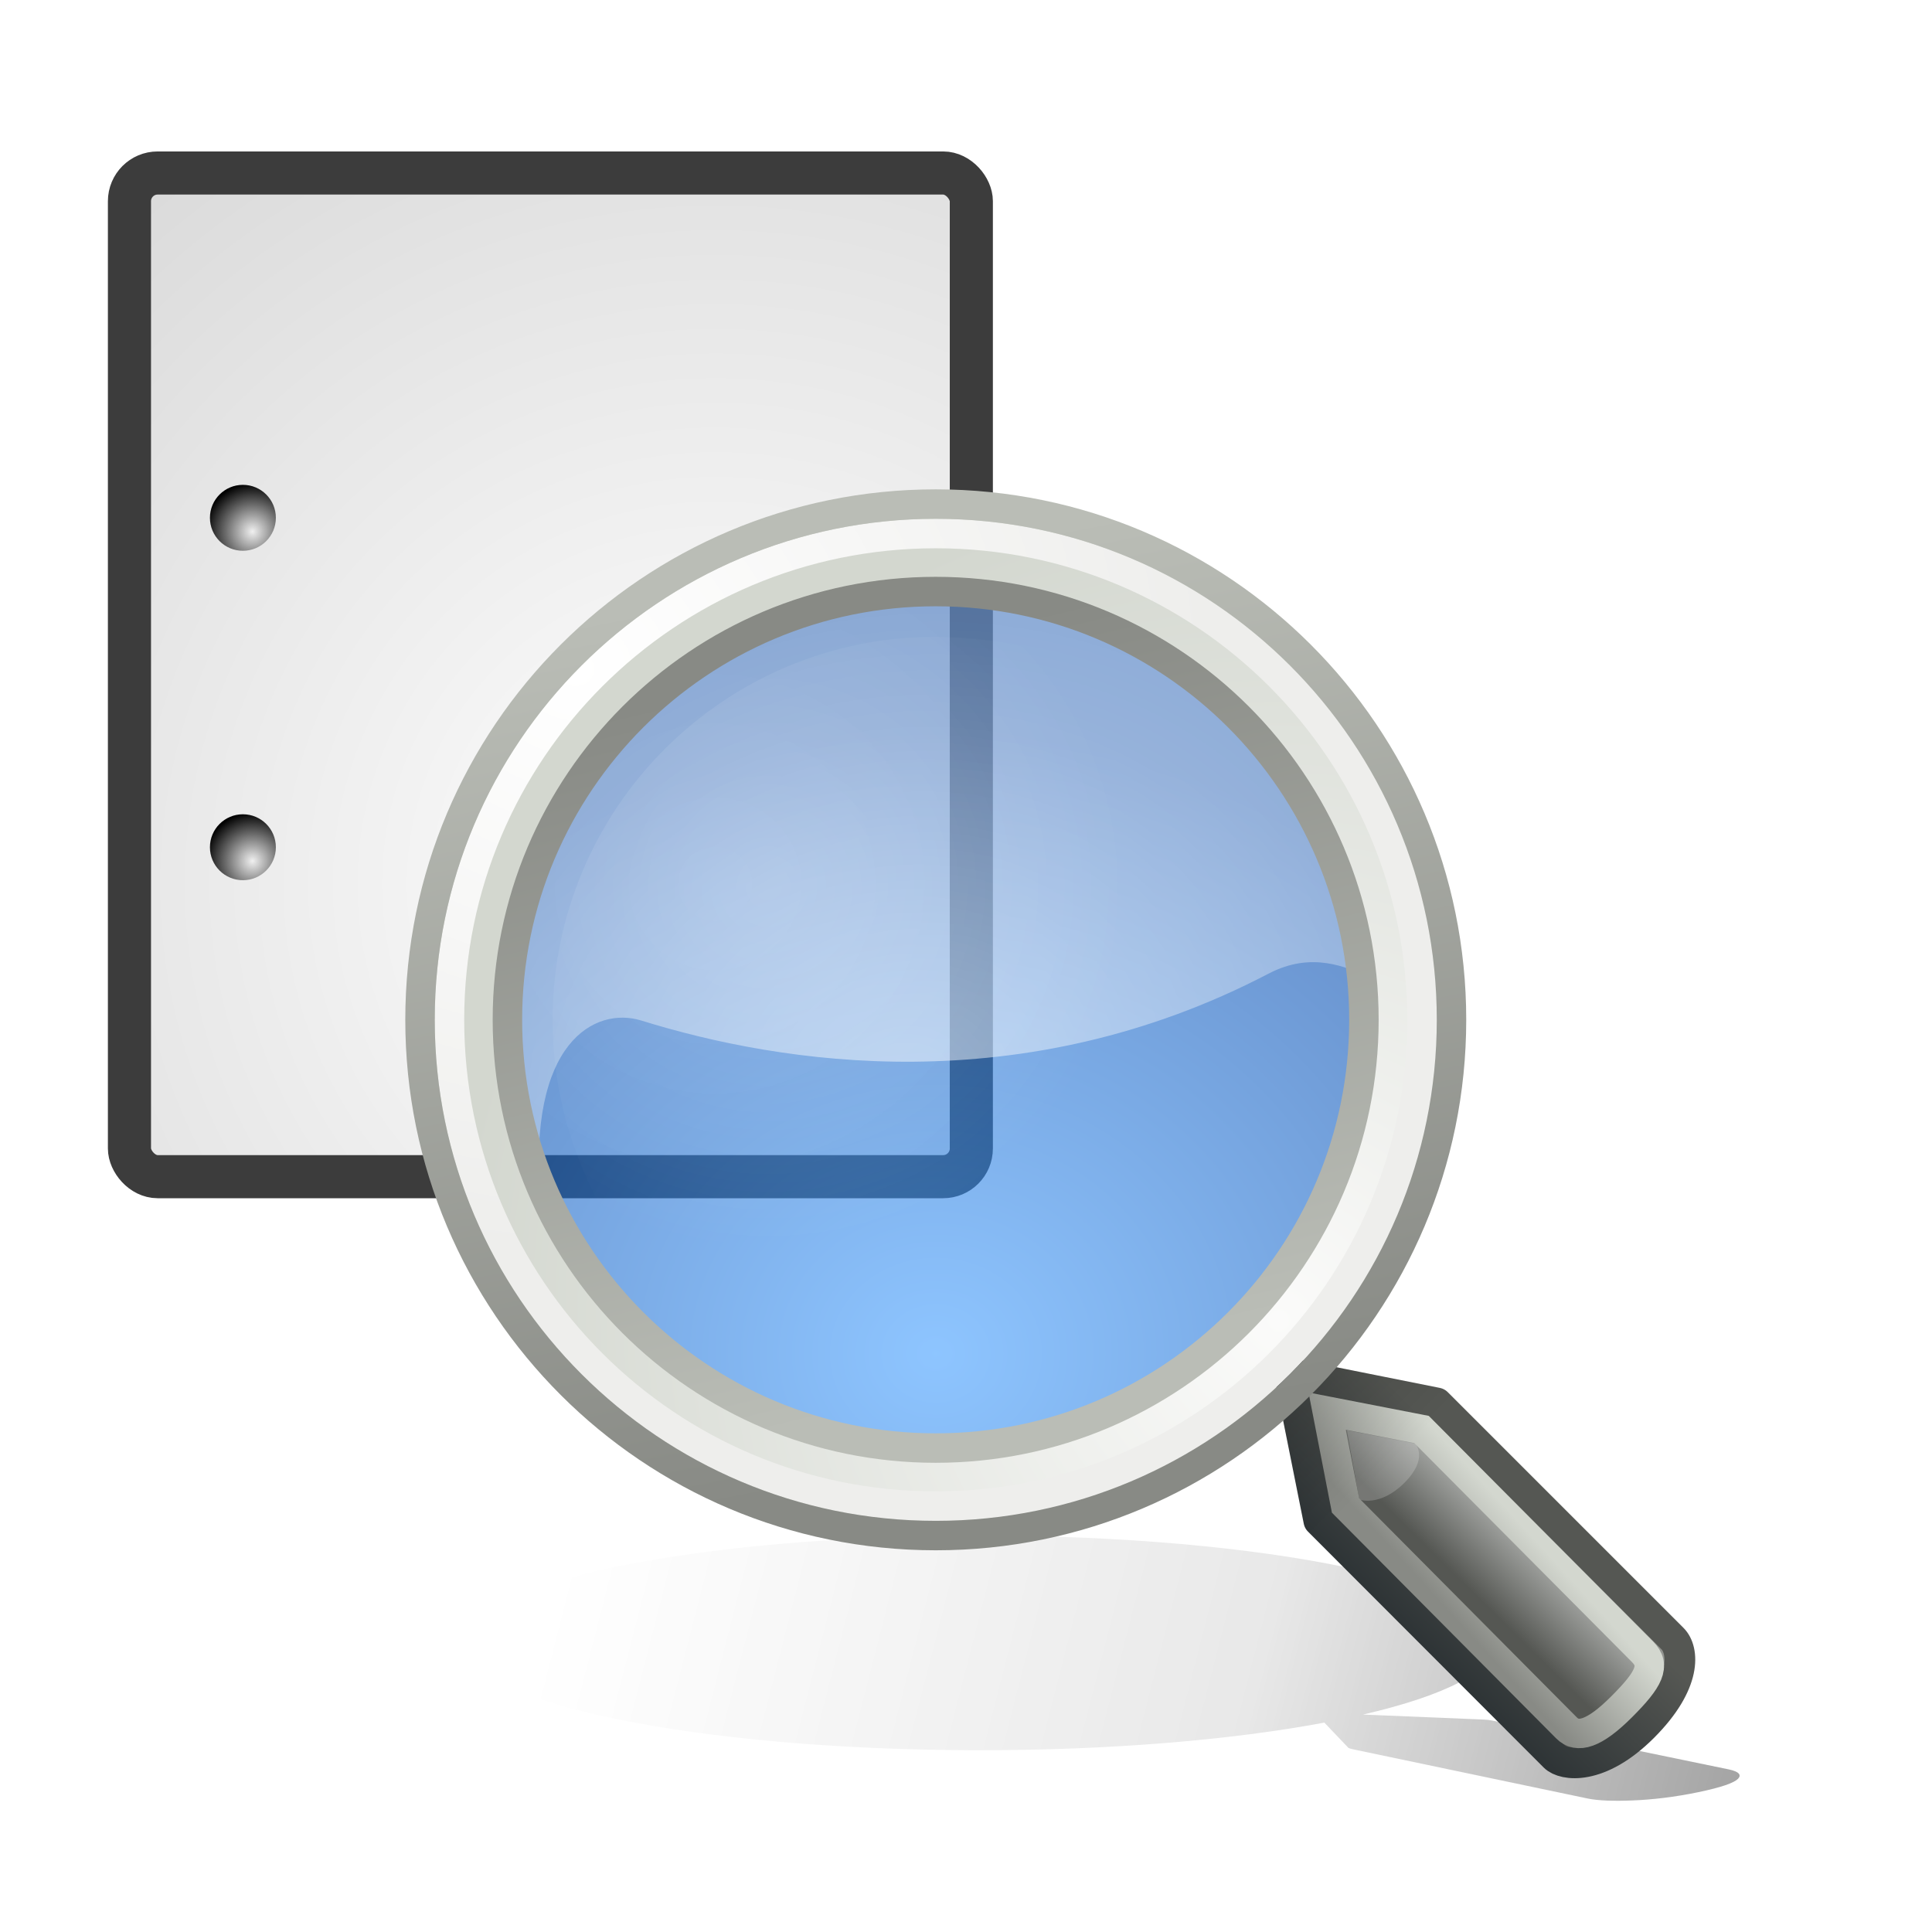 <?xml version="1.0" encoding="UTF-8" standalone="no"?>
<!-- Created with Inkscape (http://www.inkscape.org/) -->

<svg
   xmlns:dc="http://purl.org/dc/elements/1.1/"
   xmlns:cc="http://creativecommons.org/ns#"
   xmlns:rdf="http://www.w3.org/1999/02/22-rdf-syntax-ns#"
   xmlns:svg="http://www.w3.org/2000/svg"
   xmlns="http://www.w3.org/2000/svg"
   xmlns:xlink="http://www.w3.org/1999/xlink"
   xmlns:sodipodi="http://sodipodi.sourceforge.net/DTD/sodipodi-0.dtd"
   xmlns:inkscape="http://www.inkscape.org/namespaces/inkscape"
   inkscape:export-ydpi="240.00000"
   inkscape:export-xdpi="240.00000"
   sodipodi:docname="PrintAutoZoom.svg"
   inkscape:version="0.48.2 r9819"
   sodipodi:version="0.32"
   id="svg249"
   height="512"
   width="512"
   inkscape:output_extension="org.inkscape.output.svg.inkscape"
   version="1.1">
  <defs
     id="defs3">
    <inkscape:perspective
       sodipodi:type="inkscape:persp3d"
       inkscape:vp_x="0 : 256 : 1"
       inkscape:vp_y="0 : 1000 : 0"
       inkscape:vp_z="512 : 256 : 1"
       inkscape:persp3d-origin="256 : 170.66667 : 1"
       id="perspective7948" />
    <linearGradient
       id="linearGradient3244">
      <stop
         style="stop-color:#000000;stop-opacity:0"
         offset="0"
         id="stop3246" />
      <stop
         id="stop3274"
         offset="0.081"
         style="stop-color:#000000;stop-opacity:0;" />
      <stop
         style="stop-color:#000000;stop-opacity:0.247;"
         offset="0.615"
         id="stop3276" />
      <stop
         id="stop3272"
         offset="0.749"
         style="stop-color:#000000;stop-opacity:0.498;" />
      <stop
         style="stop-color:#000000;stop-opacity:1"
         offset="1"
         id="stop3248" />
    </linearGradient>
    <linearGradient
       id="linearGradient2843">
      <stop
         style="stop-color:#eeeeec;stop-opacity:1"
         offset="0"
         id="stop2845" />
      <stop
         style="stop-color:white;stop-opacity:1;"
         offset="1"
         id="stop2847" />
    </linearGradient>
    <linearGradient
       inkscape:collect="always"
       id="linearGradient23434">
      <stop
         style="stop-color:#888a85;stop-opacity:1"
         offset="0"
         id="stop23436" />
      <stop
         style="stop-color:#babdb6;stop-opacity:1"
         offset="1"
         id="stop23438" />
    </linearGradient>
    <linearGradient
       inkscape:collect="always"
       id="linearGradient19914">
      <stop
         style="stop-color:#000000;stop-opacity:1;"
         offset="0"
         id="stop19916" />
      <stop
         style="stop-color:#000000;stop-opacity:0;"
         offset="1"
         id="stop19918" />
    </linearGradient>
    <linearGradient
       inkscape:collect="always"
       id="linearGradient19900">
      <stop
         style="stop-color:#888a85"
         offset="0"
         id="stop19902" />
      <stop
         style="stop-color:#d3d7cf"
         offset="1"
         id="stop19904" />
    </linearGradient>
    <linearGradient
       inkscape:collect="always"
       id="linearGradient11102">
      <stop
         style="stop-color:#ffffff;stop-opacity:1;"
         offset="0"
         id="stop11104" />
      <stop
         style="stop-color:#ffffff;stop-opacity:0;"
         offset="1"
         id="stop11106" />
    </linearGradient>
    <linearGradient
       inkscape:collect="always"
       id="linearGradient4952">
      <stop
         style="stop-color:#ffffff;stop-opacity:1;"
         offset="0"
         id="stop4954" />
      <stop
         style="stop-color:#ffffff;stop-opacity:0;"
         offset="1"
         id="stop4956" />
    </linearGradient>
    <linearGradient
       inkscape:collect="always"
       id="linearGradient4931">
      <stop
         style="stop-color:#babdb6;stop-opacity:1;"
         offset="0"
         id="stop4933" />
      <stop
         style="stop-color:#888a85"
         offset="1"
         id="stop4935" />
    </linearGradient>
    <linearGradient
       id="linearGradient4919">
      <stop
         style="stop-color:#429eff;stop-opacity:1;"
         offset="0"
         id="stop4921" />
      <stop
         style="stop-color:#0044a7;stop-opacity:1;"
         offset="1"
         id="stop4923" />
    </linearGradient>
    <linearGradient
       id="linearGradient2609"
       inkscape:collect="always">
      <stop
         id="stop2611"
         offset="0"
         style="stop-color:#ffffff;stop-opacity:1" />
      <stop
         id="stop2613"
         offset="1"
         style="stop-color:#eeeeec" />
    </linearGradient>
    <linearGradient
       id="linearGradient2617">
      <stop
         id="stop2619"
         offset="0"
         style="stop-color:#fbfbfa;stop-opacity:1;" />
      <stop
         id="stop2621"
         offset="1"
         style="stop-color:#d3d7cf" />
    </linearGradient>
    <linearGradient
       id="linearGradient2690"
       inkscape:collect="always">
      <stop
         id="stop2692"
         offset="0"
         style="stop-color:#2e3436" />
      <stop
         id="stop2694"
         offset="1"
         style="stop-color:#555753" />
    </linearGradient>
    <linearGradient
       id="linearGradient2698">
      <stop
         id="stop2700"
         offset="0"
         style="stop-color:#555753" />
      <stop
         style="stop-color:#a3a5a2;stop-opacity:1;"
         offset="0.702"
         id="stop2706" />
      <stop
         id="stop2702"
         offset="1"
         style="stop-color:#888a85" />
    </linearGradient>
    <radialGradient
       inkscape:collect="always"
       xlink:href="#linearGradient2609"
       id="radialGradient1409"
       gradientUnits="userSpaceOnUse"
       gradientTransform="matrix(0,1.143,-1.247,-1.248581e-6,41.735,-54.257)"
       cx="45.095"
       cy="-2.694"
       fx="45.095"
       fy="-2.694"
       r="10.498" />
    <radialGradient
       inkscape:collect="always"
       xlink:href="#linearGradient2617"
       id="radialGradient1411"
       gradientUnits="userSpaceOnUse"
       gradientTransform="matrix(0,-1.687,1.663,0,41.654,111.74)"
       cx="59.787"
       cy="10.902"
       fx="59.787"
       fy="10.902"
       r="10.556" />
    <linearGradient
       inkscape:collect="always"
       xlink:href="#linearGradient2698"
       id="linearGradient1421"
       gradientUnits="userSpaceOnUse"
       x1="81.332"
       y1="55.107"
       x2="82.92"
       y2="53.511" />
    <linearGradient
       inkscape:collect="always"
       xlink:href="#linearGradient2690"
       id="linearGradient1423"
       gradientUnits="userSpaceOnUse"
       x1="81.096"
       y1="57.148"
       x2="83.629"
       y2="54.615" />
    <radialGradient
       inkscape:collect="always"
       xlink:href="#linearGradient4919"
       id="radialGradient4925"
       cx="17.062"
       cy="28.851"
       fx="17.062"
       fy="28.851"
       r="13.5"
       gradientTransform="matrix(1.46,0,0,1.345,-7.403,-10.822)"
       gradientUnits="userSpaceOnUse" />
    <linearGradient
       inkscape:collect="always"
       xlink:href="#linearGradient4931"
       id="linearGradient4937"
       x1="54.113"
       y1="12.847"
       x2="50.08"
       y2="-3.881"
       gradientUnits="userSpaceOnUse" />
    <radialGradient
       inkscape:collect="always"
       xlink:href="#linearGradient4952"
       id="radialGradient4960"
       cx="16.83"
       cy="24.744"
       fx="16.83"
       fy="24.744"
       r="16.925"
       gradientTransform="matrix(14.332,-3.84,3.406,12.711,574.979,226.056)"
       gradientUnits="userSpaceOnUse" />
    <radialGradient
       inkscape:collect="always"
       xlink:href="#linearGradient11102"
       id="radialGradient11108"
       cx="8.04"
       cy="9.528"
       fx="8.04"
       fy="9.528"
       r="9.812"
       gradientUnits="userSpaceOnUse"
       gradientTransform="matrix(0.947,0,0,0.947,0.469,0.499)" />
    <linearGradient
       inkscape:collect="always"
       xlink:href="#linearGradient19900"
       id="linearGradient19906"
       x1="40.25"
       y1="41"
       x2="43.062"
       y2="38.435"
       gradientUnits="userSpaceOnUse"
       gradientTransform="matrix(6.423,0,0,6.423,766.058,332.023)" />
    <linearGradient
       inkscape:collect="always"
       xlink:href="#linearGradient19914"
       id="linearGradient19920"
       x1="33.985"
       y1="32.046"
       x2="37.211"
       y2="35.272"
       gradientUnits="userSpaceOnUse"
       gradientTransform="matrix(6.423,0,0,6.423,766.058,332.023)" />
    <linearGradient
       inkscape:collect="always"
       xlink:href="#linearGradient23434"
       id="linearGradient23440"
       x1="55.878"
       y1="12.472"
       x2="52.5"
       y2="-4.621"
       gradientUnits="userSpaceOnUse" />
    <linearGradient
       inkscape:collect="always"
       xlink:href="#linearGradient3244"
       id="linearGradient3250"
       x1="3.5"
       y1="35.743"
       x2="46.779"
       y2="45.743"
       gradientUnits="userSpaceOnUse" />
    <filter
       inkscape:collect="always"
       id="filter3268"
       x="-0.089"
       width="1.177"
       y="-0.384"
       height="1.767">
      <feGaussianBlur
         inkscape:collect="always"
         stdDeviation="1.598"
         id="feGaussianBlur3270" />
    </filter>
    <inkscape:perspective
       id="perspective3081"
       inkscape:persp3d-origin="0.5 : 0.33333333 : 1"
       inkscape:vp_z="1 : 0.5 : 1"
       inkscape:vp_y="0 : 1000 : 0"
       inkscape:vp_x="0 : 0.5 : 1"
       sodipodi:type="inkscape:persp3d" />
    <linearGradient
       id="linearGradient259-1-9-1">
      <stop
         style="stop-color:#ffffff;stop-opacity:1;"
         offset="0"
         id="stop260-2-84-5" />
      <stop
         style="stop-color:#d5d5d5;stop-opacity:1;"
         offset="1"
         id="stop261-9-8-5" />
    </linearGradient>
    <radialGradient
       gradientUnits="userSpaceOnUse"
       fy="64.568"
       fx="20.892"
       r="5.257"
       cy="64.568"
       cx="20.892"
       id="aigrd3-9-03-7">
      <stop
         id="stop15573-7-04-6"
         style="stop-color:#F0F0F0"
         offset="0" />
      <stop
         id="stop15575-36-4-5"
         style="stop-color:#000000;stop-opacity:1;"
         offset="1" />
    </radialGradient>
    <radialGradient
       gradientUnits="userSpaceOnUse"
       fy="64.568"
       fx="20.892"
       r="5.257"
       cy="64.568"
       cx="20.892"
       id="aigrd3-7-76-9">
      <stop
         id="stop15573-3-3-3"
         style="stop-color:#F0F0F0"
         offset="0" />
      <stop
         id="stop15575-6-17-7"
         style="stop-color:#000000;stop-opacity:1;"
         offset="1" />
    </radialGradient>
    <linearGradient
       id="linearGradient259-1-89-8-4">
      <stop
         style="stop-color:#ffffff;stop-opacity:1;"
         offset="0"
         id="stop260-2-2-8-5" />
      <stop
         style="stop-color:#d5d5d5;stop-opacity:1;"
         offset="1"
         id="stop261-9-6-5-0" />
    </linearGradient>
    <radialGradient
       gradientUnits="userSpaceOnUse"
       fy="64.568"
       fx="20.892"
       r="5.257"
       cy="64.568"
       cx="20.892"
       id="aigrd3-9-4-9-6">
      <stop
         id="stop15573-7-9-6-1"
         style="stop-color:#F0F0F0"
         offset="0" />
      <stop
         id="stop15575-36-50-3-0"
         style="stop-color:#000000;stop-opacity:1;"
         offset="1" />
    </radialGradient>
    <radialGradient
       gradientUnits="userSpaceOnUse"
       fy="64.568"
       fx="20.892"
       r="5.257"
       cy="64.568"
       cx="20.892"
       id="aigrd3-7-8-5-3">
      <stop
         id="stop15573-3-71-6-2"
         style="stop-color:#F0F0F0"
         offset="0" />
      <stop
         id="stop15575-6-7-1-0"
         style="stop-color:#000000;stop-opacity:1;"
         offset="1" />
    </radialGradient>
    <linearGradient
       id="linearGradient259-1-0-5-7">
      <stop
         style="stop-color:#ffffff;stop-opacity:1;"
         offset="0"
         id="stop260-2-61-6-3" />
      <stop
         style="stop-color:#d5d5d5;stop-opacity:1;"
         offset="1"
         id="stop261-9-5-3-6" />
    </linearGradient>
    <radialGradient
       gradientUnits="userSpaceOnUse"
       fy="64.568"
       fx="20.892"
       r="5.257"
       cy="64.568"
       cx="20.892"
       id="aigrd3-9-49-4-2">
      <stop
         id="stop15573-7-0-8-9"
         style="stop-color:#F0F0F0"
         offset="0" />
      <stop
         id="stop15575-36-9-1-3"
         style="stop-color:#000000;stop-opacity:1;"
         offset="1" />
    </radialGradient>
    <radialGradient
       gradientUnits="userSpaceOnUse"
       fy="64.568"
       fx="20.892"
       r="5.257"
       cy="64.568"
       cx="20.892"
       id="aigrd3-7-7-9-9">
      <stop
         id="stop15573-3-711-3-4"
         style="stop-color:#F0F0F0"
         offset="0" />
      <stop
         id="stop15575-6-5-9-7"
         style="stop-color:#000000;stop-opacity:1;"
         offset="1" />
    </radialGradient>
    <linearGradient
       id="linearGradient259-1-0-5">
      <stop
         style="stop-color:#ffffff;stop-opacity:1;"
         offset="0"
         id="stop260-2-61-6" />
      <stop
         style="stop-color:#d5d5d5;stop-opacity:1;"
         offset="1"
         id="stop261-9-5-3" />
    </linearGradient>
    <radialGradient
       gradientUnits="userSpaceOnUse"
       fy="64.568"
       fx="20.892"
       r="5.257"
       cy="64.568"
       cx="20.892"
       id="aigrd3-9-49-4">
      <stop
         id="stop15573-7-0-8"
         style="stop-color:#F0F0F0"
         offset="0" />
      <stop
         id="stop15575-36-9-1"
         style="stop-color:#000000;stop-opacity:1;"
         offset="1" />
    </radialGradient>
    <radialGradient
       gradientUnits="userSpaceOnUse"
       fy="64.568"
       fx="20.892"
       r="5.257"
       cy="64.568"
       cx="20.892"
       id="aigrd3-7-7-9">
      <stop
         id="stop15573-3-711-3"
         style="stop-color:#F0F0F0"
         offset="0" />
      <stop
         id="stop15575-6-5-9"
         style="stop-color:#000000;stop-opacity:1;"
         offset="1" />
    </radialGradient>
    <linearGradient
       id="linearGradient259-1-89-8">
      <stop
         style="stop-color:#ffffff;stop-opacity:1;"
         offset="0"
         id="stop260-2-2-8" />
      <stop
         style="stop-color:#d5d5d5;stop-opacity:1;"
         offset="1"
         id="stop261-9-6-5" />
    </linearGradient>
    <radialGradient
       gradientUnits="userSpaceOnUse"
       fy="64.568"
       fx="20.892"
       r="5.257"
       cy="64.568"
       cx="20.892"
       id="aigrd3-9-4-9">
      <stop
         id="stop15573-7-9-6"
         style="stop-color:#F0F0F0"
         offset="0" />
      <stop
         id="stop15575-36-50-3"
         style="stop-color:#000000;stop-opacity:1;"
         offset="1" />
    </radialGradient>
    <radialGradient
       gradientUnits="userSpaceOnUse"
       fy="64.568"
       fx="20.892"
       r="5.257"
       cy="64.568"
       cx="20.892"
       id="aigrd3-7-8-5">
      <stop
         id="stop15573-3-71-6"
         style="stop-color:#F0F0F0"
         offset="0" />
      <stop
         id="stop15575-6-7-1"
         style="stop-color:#000000;stop-opacity:1;"
         offset="1" />
    </radialGradient>
    <linearGradient
       id="linearGradient259-1-9">
      <stop
         style="stop-color:#ffffff;stop-opacity:1;"
         offset="0"
         id="stop260-2-84" />
      <stop
         style="stop-color:#d5d5d5;stop-opacity:1;"
         offset="1"
         id="stop261-9-8" />
    </linearGradient>
    <radialGradient
       gradientUnits="userSpaceOnUse"
       fy="64.568"
       fx="20.892"
       r="5.257"
       cy="64.568"
       cx="20.892"
       id="aigrd3-9-03">
      <stop
         id="stop15573-7-04"
         style="stop-color:#F0F0F0"
         offset="0" />
      <stop
         id="stop15575-36-4"
         style="stop-color:#000000;stop-opacity:1;"
         offset="1" />
    </radialGradient>
    <radialGradient
       gradientUnits="userSpaceOnUse"
       fy="64.568"
       fx="20.892"
       r="5.257"
       cy="64.568"
       cx="20.892"
       id="aigrd3-7-76">
      <stop
         id="stop15573-3-3"
         style="stop-color:#F0F0F0"
         offset="0" />
      <stop
         id="stop15575-6-17"
         style="stop-color:#000000;stop-opacity:1;"
         offset="1" />
    </radialGradient>
    <linearGradient
       id="linearGradient259-1-0">
      <stop
         style="stop-color:#ffffff;stop-opacity:1;"
         offset="0"
         id="stop260-2-61" />
      <stop
         style="stop-color:#d5d5d5;stop-opacity:1;"
         offset="1"
         id="stop261-9-5" />
    </linearGradient>
    <radialGradient
       gradientUnits="userSpaceOnUse"
       fy="64.568"
       fx="20.892"
       r="5.257"
       cy="64.568"
       cx="20.892"
       id="aigrd3-9-49">
      <stop
         id="stop15573-7-0"
         style="stop-color:#F0F0F0"
         offset="0" />
      <stop
         id="stop15575-36-9"
         style="stop-color:#000000;stop-opacity:1;"
         offset="1" />
    </radialGradient>
    <radialGradient
       gradientUnits="userSpaceOnUse"
       fy="64.568"
       fx="20.892"
       r="5.257"
       cy="64.568"
       cx="20.892"
       id="aigrd3-7-7">
      <stop
         id="stop15573-3-711"
         style="stop-color:#F0F0F0"
         offset="0" />
      <stop
         id="stop15575-6-5"
         style="stop-color:#000000;stop-opacity:1;"
         offset="1" />
    </radialGradient>
    <linearGradient
       id="linearGradient259-1-89">
      <stop
         style="stop-color:#ffffff;stop-opacity:1;"
         offset="0"
         id="stop260-2-2" />
      <stop
         style="stop-color:#d5d5d5;stop-opacity:1;"
         offset="1"
         id="stop261-9-6" />
    </linearGradient>
    <radialGradient
       gradientUnits="userSpaceOnUse"
       fy="64.568"
       fx="20.892"
       r="5.257"
       cy="64.568"
       cx="20.892"
       id="aigrd3-9-4">
      <stop
         id="stop15573-7-9"
         style="stop-color:#F0F0F0"
         offset="0" />
      <stop
         id="stop15575-36-50"
         style="stop-color:#000000;stop-opacity:1;"
         offset="1" />
    </radialGradient>
    <radialGradient
       gradientUnits="userSpaceOnUse"
       fy="64.568"
       fx="20.892"
       r="5.257"
       cy="64.568"
       cx="20.892"
       id="aigrd3-7-8">
      <stop
         id="stop15573-3-71"
         style="stop-color:#F0F0F0"
         offset="0" />
      <stop
         id="stop15575-6-7"
         style="stop-color:#000000;stop-opacity:1;"
         offset="1" />
    </radialGradient>
    <linearGradient
       id="linearGradient259-1">
      <stop
         style="stop-color:#ffffff;stop-opacity:1;"
         offset="0"
         id="stop260-2" />
      <stop
         style="stop-color:#d5d5d5;stop-opacity:1;"
         offset="1"
         id="stop261-9" />
    </linearGradient>
    <radialGradient
       gradientUnits="userSpaceOnUse"
       fy="64.568"
       fx="20.892"
       r="5.257"
       cy="64.568"
       cx="20.892"
       id="aigrd3-9">
      <stop
         id="stop15573-7"
         style="stop-color:#F0F0F0"
         offset="0" />
      <stop
         id="stop15575-36"
         style="stop-color:#000000;stop-opacity:1;"
         offset="1" />
    </radialGradient>
    <radialGradient
       inkscape:collect="always"
       xlink:href="#aigrd3-7"
       id="radialGradient2977"
       gradientUnits="userSpaceOnUse"
       gradientTransform="matrix(2.14,0,0,2.14,13.861,-406.977)"
       cx="20.892"
       cy="64.568"
       fx="20.892"
       fy="64.568"
       r="5.257" />
    <radialGradient
       gradientUnits="userSpaceOnUse"
       fy="64.568"
       fx="20.892"
       r="5.257"
       cy="64.568"
       cx="20.892"
       id="aigrd3-7">
      <stop
         id="stop15573-3"
         style="stop-color:#F0F0F0"
         offset="0" />
      <stop
         id="stop15575-6"
         style="stop-color:#000000;stop-opacity:1;"
         offset="1" />
    </radialGradient>
    <radialGradient
       inkscape:collect="always"
       xlink:href="#linearGradient259-1"
       id="radialGradient3281"
       gradientUnits="userSpaceOnUse"
       gradientTransform="matrix(1.958,1.958,-1.961,1.961,200.069,-300.58)"
       cx="0.734"
       cy="18.167"
       fx="0.734"
       fy="18.167"
       r="86.708" />
    <radialGradient
       inkscape:collect="always"
       xlink:href="#aigrd3-9"
       id="radialGradient3283"
       gradientUnits="userSpaceOnUse"
       gradientTransform="matrix(2.14,0,0,2.14,13.861,-483.384)"
       cx="20.892"
       cy="64.568"
       fx="20.892"
       fy="64.568"
       r="5.257" />
    <radialGradient
       inkscape:collect="always"
       xlink:href="#aigrd3-7"
       id="radialGradient3285"
       gradientUnits="userSpaceOnUse"
       gradientTransform="matrix(2.14,0,0,2.14,13.861,-406.977)"
       cx="20.892"
       cy="64.568"
       fx="20.892"
       fy="64.568"
       r="5.257" />
    <linearGradient
       inkscape:collect="always"
       xlink:href="#linearGradient3244"
       id="linearGradient3309"
       gradientUnits="userSpaceOnUse"
       x1="3.5"
       y1="35.743"
       x2="46.779"
       y2="45.743" />
    <radialGradient
       inkscape:collect="always"
       xlink:href="#linearGradient4919"
       id="radialGradient3311"
       gradientUnits="userSpaceOnUse"
       gradientTransform="matrix(1.46,0,0,1.345,-7.403,-10.822)"
       cx="17.062"
       cy="28.851"
       fx="17.062"
       fy="28.851"
       r="13.5" />
    <radialGradient
       inkscape:collect="always"
       xlink:href="#linearGradient4952"
       id="radialGradient3313"
       gradientUnits="userSpaceOnUse"
       gradientTransform="matrix(14.332,-3.84,3.406,12.711,574.979,226.056)"
       cx="16.83"
       cy="24.744"
       fx="16.83"
       fy="24.744"
       r="16.925" />
    <radialGradient
       inkscape:collect="always"
       xlink:href="#linearGradient2617"
       id="radialGradient3315"
       gradientUnits="userSpaceOnUse"
       gradientTransform="matrix(0,-1.687,1.663,0,41.654,111.74)"
       cx="59.787"
       cy="10.902"
       fx="59.787"
       fy="10.902"
       r="10.556" />
    <linearGradient
       inkscape:collect="always"
       xlink:href="#linearGradient2698"
       id="linearGradient3317"
       gradientUnits="userSpaceOnUse"
       x1="81.332"
       y1="55.107"
       x2="82.92"
       y2="53.511" />
    <linearGradient
       inkscape:collect="always"
       xlink:href="#linearGradient2690"
       id="linearGradient3319"
       gradientUnits="userSpaceOnUse"
       x1="81.096"
       y1="57.148"
       x2="83.629"
       y2="54.615" />
    <linearGradient
       inkscape:collect="always"
       xlink:href="#linearGradient19900"
       id="linearGradient3321"
       gradientUnits="userSpaceOnUse"
       gradientTransform="matrix(6.423,0,0,6.423,766.058,332.023)"
       x1="40.25"
       y1="41"
       x2="43.062"
       y2="38.435" />
    <linearGradient
       inkscape:collect="always"
       xlink:href="#linearGradient19914"
       id="linearGradient3323"
       gradientUnits="userSpaceOnUse"
       gradientTransform="matrix(6.423,0,0,6.423,766.058,332.023)"
       x1="33.985"
       y1="32.046"
       x2="37.211"
       y2="35.272" />
    <radialGradient
       inkscape:collect="always"
       xlink:href="#linearGradient2609"
       id="radialGradient3325"
       gradientUnits="userSpaceOnUse"
       gradientTransform="matrix(0,1.143,-1.247,-1.248581e-6,41.735,-54.257)"
       cx="45.095"
       cy="-2.694"
       fx="45.095"
       fy="-2.694"
       r="10.498" />
    <linearGradient
       inkscape:collect="always"
       xlink:href="#linearGradient23434"
       id="linearGradient3327"
       gradientUnits="userSpaceOnUse"
       x1="55.878"
       y1="12.472"
       x2="52.5"
       y2="-4.621" />
    <linearGradient
       inkscape:collect="always"
       xlink:href="#linearGradient4931"
       id="linearGradient3329"
       gradientUnits="userSpaceOnUse"
       x1="54.113"
       y1="12.847"
       x2="50.08"
       y2="-3.881" />
    <radialGradient
       inkscape:collect="always"
       xlink:href="#linearGradient11102"
       id="radialGradient3331"
       gradientUnits="userSpaceOnUse"
       gradientTransform="matrix(0.947,0,0,0.947,0.469,0.499)"
       cx="8.04"
       cy="9.528"
       fx="8.04"
       fy="9.528"
       r="9.812" />
    <linearGradient
       inkscape:collect="always"
       xlink:href="#linearGradient19914"
       id="linearGradient3339"
       gradientUnits="userSpaceOnUse"
       gradientTransform="matrix(7.929,0,0,7.929,94.286,118.96)"
       x1="33.985"
       y1="32.046"
       x2="37.211"
       y2="35.272" />
    <linearGradient
       inkscape:collect="always"
       xlink:href="#linearGradient19900"
       id="linearGradient3342"
       gradientUnits="userSpaceOnUse"
       gradientTransform="matrix(7.929,0,0,7.929,94.286,118.96)"
       x1="40.25"
       y1="41"
       x2="43.062"
       y2="38.435" />
    <radialGradient
       inkscape:collect="always"
       xlink:href="#linearGradient4952"
       id="radialGradient3349"
       gradientUnits="userSpaceOnUse"
       gradientTransform="matrix(17.692,-4.74,4.204,15.691,-141.587,-11.848)"
       cx="16.83"
       cy="24.744"
       fx="16.83"
       fy="24.744"
       r="16.925" />
    <linearGradient
       inkscape:collect="always"
       xlink:href="#linearGradient3244"
       id="linearGradient3368"
       gradientUnits="userSpaceOnUse"
       x1="3.5"
       y1="35.743"
       x2="46.779"
       y2="45.743" />
    <radialGradient
       inkscape:collect="always"
       xlink:href="#linearGradient4919"
       id="radialGradient3370"
       gradientUnits="userSpaceOnUse"
       gradientTransform="matrix(1.46,0,0,1.345,-7.403,-10.822)"
       cx="17.062"
       cy="28.851"
       fx="17.062"
       fy="28.851"
       r="13.5" />
    <radialGradient
       inkscape:collect="always"
       xlink:href="#linearGradient4952"
       id="radialGradient3372"
       gradientUnits="userSpaceOnUse"
       gradientTransform="matrix(17.692,-4.74,4.204,15.691,-141.587,-11.848)"
       cx="16.83"
       cy="24.744"
       fx="16.83"
       fy="24.744"
       r="16.925" />
    <radialGradient
       inkscape:collect="always"
       xlink:href="#linearGradient2617"
       id="radialGradient3374"
       gradientUnits="userSpaceOnUse"
       gradientTransform="matrix(0,-1.687,1.663,0,41.654,111.74)"
       cx="59.787"
       cy="10.902"
       fx="59.787"
       fy="10.902"
       r="10.556" />
    <linearGradient
       inkscape:collect="always"
       xlink:href="#linearGradient2698"
       id="linearGradient3376"
       gradientUnits="userSpaceOnUse"
       x1="81.332"
       y1="55.107"
       x2="82.92"
       y2="53.511" />
    <linearGradient
       inkscape:collect="always"
       xlink:href="#linearGradient2690"
       id="linearGradient3378"
       gradientUnits="userSpaceOnUse"
       x1="81.096"
       y1="57.148"
       x2="83.629"
       y2="54.615" />
    <linearGradient
       inkscape:collect="always"
       xlink:href="#linearGradient19900"
       id="linearGradient3380"
       gradientUnits="userSpaceOnUse"
       gradientTransform="matrix(7.929,0,0,7.929,94.286,118.96)"
       x1="40.25"
       y1="41"
       x2="43.062"
       y2="38.435" />
    <linearGradient
       inkscape:collect="always"
       xlink:href="#linearGradient19914"
       id="linearGradient3382"
       gradientUnits="userSpaceOnUse"
       gradientTransform="matrix(7.929,0,0,7.929,94.286,118.96)"
       x1="33.985"
       y1="32.046"
       x2="37.211"
       y2="35.272" />
    <radialGradient
       inkscape:collect="always"
       xlink:href="#linearGradient2609"
       id="radialGradient3384"
       gradientUnits="userSpaceOnUse"
       gradientTransform="matrix(0,1.143,-1.247,-1.248581e-6,41.735,-54.257)"
       cx="45.095"
       cy="-2.694"
       fx="45.095"
       fy="-2.694"
       r="10.498" />
    <linearGradient
       inkscape:collect="always"
       xlink:href="#linearGradient23434"
       id="linearGradient3386"
       gradientUnits="userSpaceOnUse"
       x1="55.878"
       y1="12.472"
       x2="52.5"
       y2="-4.621" />
    <linearGradient
       inkscape:collect="always"
       xlink:href="#linearGradient4931"
       id="linearGradient3388"
       gradientUnits="userSpaceOnUse"
       x1="54.113"
       y1="12.847"
       x2="50.08"
       y2="-3.881" />
    <radialGradient
       inkscape:collect="always"
       xlink:href="#linearGradient11102"
       id="radialGradient3390"
       gradientUnits="userSpaceOnUse"
       gradientTransform="matrix(0.947,0,0,0.947,0.469,0.499)"
       cx="8.04"
       cy="9.528"
       fx="8.04"
       fy="9.528"
       r="9.812" />
    <radialGradient
       inkscape:collect="always"
       xlink:href="#aigrd3-7-8"
       id="radialGradient3801"
       gradientUnits="userSpaceOnUse"
       gradientTransform="matrix(2.445,0,0,2.445,235.198,70.302)"
       cx="20.892"
       cy="64.568"
       fx="20.892"
       fy="64.568"
       r="5.257" />
    <radialGradient
       inkscape:collect="always"
       xlink:href="#aigrd3-9-4"
       id="radialGradient3804"
       gradientUnits="userSpaceOnUse"
       gradientTransform="matrix(2.445,0,0,2.445,235.198,-17)"
       cx="20.892"
       cy="64.568"
       fx="20.892"
       fy="64.568"
       r="5.257" />
    <radialGradient
       inkscape:collect="always"
       xlink:href="#linearGradient259-1-89"
       id="radialGradient3807"
       gradientUnits="userSpaceOnUse"
       gradientTransform="matrix(2.237,2.237,-2.241,2.241,447.959,191.872)"
       cx="0.734"
       cy="18.167"
       fx="0.734"
       fy="18.167"
       r="86.708" />
    <radialGradient
       inkscape:collect="always"
       xlink:href="#aigrd3-7"
       id="radialGradient3810"
       gradientUnits="userSpaceOnUse"
       gradientTransform="matrix(2.445,0,0,2.445,15.819,70.302)"
       cx="20.892"
       cy="64.568"
       fx="20.892"
       fy="64.568"
       r="5.257" />
    <radialGradient
       inkscape:collect="always"
       xlink:href="#aigrd3-9"
       id="radialGradient3813"
       gradientUnits="userSpaceOnUse"
       gradientTransform="matrix(2.445,0,0,2.445,15.819,-17)"
       cx="20.892"
       cy="64.568"
       fx="20.892"
       fy="64.568"
       r="5.257" />
    <radialGradient
       inkscape:collect="always"
       xlink:href="#linearGradient259-1"
       id="radialGradient3816"
       gradientUnits="userSpaceOnUse"
       gradientTransform="matrix(2.237,2.237,-2.241,2.241,228.58,191.872)"
       cx="0.734"
       cy="18.167"
       fx="0.734"
       fy="18.167"
       r="86.708" />
  </defs>
  <sodipodi:namedview
     inkscape:window-y="62"
     inkscape:window-x="202"
     inkscape:window-height="872"
     inkscape:window-width="1153"
     inkscape:document-units="px"
     inkscape:grid-bbox="true"
     showgrid="false"
     inkscape:current-layer="layer5"
     inkscape:cy="218.24971"
     inkscape:cx="406.25612"
     inkscape:zoom="0.60937501"
     inkscape:pageshadow="2"
     inkscape:pageopacity="0"
     borderopacity="1"
     bordercolor="#666666"
     pagecolor="#b6b6b6"
     id="base"
     inkscape:showpageshadow="false"
     showborder="true"
     showguides="false"
     inkscape:guide-bbox="true"
     inkscape:grid-points="true"
     fill="#729fcf"
     stroke="#2e3436"
     inkscape:window-maximized="0">
    <sodipodi:guide
       orientation="horizontal"
       position="28"
       id="guide1415" />
    <sodipodi:guide
       orientation="vertical"
       position="19"
       id="guide1417" />
    <inkscape:grid
       id="GridFromPre046Settings"
       type="xygrid"
       originx="0px"
       originy="0px"
       spacingx="0.5px"
       spacingy="0.5px"
       color="#0000ff"
       empcolor="#0000ff"
       opacity="0.2"
       empopacity="0.4"
       empspacing="2"
       visible="true"
       enabled="true"
       snapvisiblegridlinesonly="true" />
  </sodipodi:namedview>
  <g
     inkscape:groupmode="layer"
     id="layer6"
     inkscape:label="Shadow" />
  <g
     style="display:inline"
     inkscape:groupmode="layer"
     inkscape:label="Base"
     id="layer1" />
  <g
     inkscape:groupmode="layer"
     id="layer5"
     inkscape:label="Text"
     style="display:inline">
    <rect
       ry="7.469"
       y="45.847"
       x="34.307"
       height="265.983"
       width="223.106"
       id="rect15391"
       style="color:#000000;fill:url(#radialGradient3816);fill-opacity:1;fill-rule:nonzero;stroke:#3c3c3c;stroke-width:11.426;stroke-linecap:round;stroke-linejoin:round;stroke-miterlimit:4;stroke-opacity:1;stroke-dasharray:none;stroke-dashoffset:0;marker:none;visibility:visible;display:block;overflow:visible" />
    <path
       style="fill:url(#radialGradient3813);fill-rule:nonzero;stroke:none;display:inline"
       d="m 73.108,137.225 c 0,4.825 -3.912,8.737 -8.737,8.737 -4.827,0 -8.737,-3.912 -8.737,-8.737 0,-4.827 3.912,-8.737 8.737,-8.737 4.825,0 8.737,3.912 8.737,8.737 z"
       id="path15577" />
    <path
       style="fill:url(#radialGradient3810);fill-rule:nonzero;stroke:none;display:inline"
       d="m 73.108,224.527 c 0,4.825 -3.912,8.737 -8.737,8.737 -4.827,0 -8.737,-3.912 -8.737,-8.737 0,-4.827 3.912,-8.737 8.737,-8.737 4.825,0 8.737,3.912 8.737,8.737 z"
       id="path15577-1" />
    <g
       transform="translate(-12.265,47.5)"
       style="display:inline"
       inkscape:label="base"
       id="g2637" />
    <g
       id="g3353"
       transform="matrix(0.985,0,0,0.985,-16.727,-3.115)">
      <path
         transform="matrix(7.929,0,0,7.136,114.108,161.232)"
         id="path2462"
         d="m 21,35.743 c -9.66,0 -17.5,1.813 -17.5,4.047 0,2.234 7.84,4.047 17.5,4.047 4.496,0 8.587,-0.395 11.688,-1.041 L 33.5,43.743 c 0.025,0.021 0.087,0.043 0.156,0.058 l 7.969,1.857 c 0.357,0.083 0.883,0.101 1.531,0.072 0.649,-0.029 1.412,-0.124 2.219,-0.311 0.801,-0.185 1.206,-0.35 1.344,-0.499 0.138,-0.149 0.039,-0.28 -0.312,-0.361 L 38.375,42.717 c -0.079,-0.018 -0.172,-0.032 -0.281,-0.036 L 34,42.493 c 2.79,-0.717 4.5,-1.663 4.5,-2.703 0,-2.234 -7.84,-4.047 -17.5,-4.047 z"
         style="opacity:0.6;fill:url(#linearGradient3368);fill-opacity:1;fill-rule:nonzero;stroke:none;stroke-width:0.677;marker:none;visibility:visible;display:inline;overflow:visible;filter:url(#filter3268)" />
      <path
         transform="matrix(9.397,0,0,9.226,104.271,109.157)"
         d="M 31,18.25 C 31,25.844 24.956,32 17.5,32 10.044,32 4,25.844 4,18.25 4,10.656 10.044,4.5 17.5,4.5 24.956,4.5 31,10.656 31,18.25 z"
         sodipodi:ry="13.75"
         sodipodi:rx="13.5"
         sodipodi:cy="18.25"
         sodipodi:cx="17.5"
         id="path1425"
         style="opacity:0.6;color:#000000;fill:url(#radialGradient3370);fill-opacity:1;fill-rule:nonzero;stroke:none;stroke-width:2;marker:none;visibility:visible;display:inline;overflow:visible"
         sodipodi:type="arc" />
      <path
         sodipodi:nodetypes="cscsscsc"
         id="path4939"
         d="m 264.209,146.711 c -67.524,2.569 -121.541,58.272 -121.541,126.421 0,19.164 11.125,37.439 19.753,53.218 -3.743,-43.04 14.8,-52.435 27.113,-48.613 37.357,11.597 102.183,22.139 168.784,-12.634 23.348,-12.19 36.963,17.677 36.031,-9.168 -7.449,-61.803 -61.29,-109.224 -125.26,-109.224 -1.636,0 -3.26,-0.062 -4.88,0 z"
         style="opacity:0.5;color:#000000;fill:url(#radialGradient3372);fill-opacity:1;fill-rule:nonzero;stroke:none;stroke-width:2;marker:none;visibility:visible;display:inline;overflow:visible" />
      <path
         sodipodi:type="arc"
         style="color:#000000;fill:none;stroke:url(#radialGradient3374);stroke-width:1.875;stroke-linecap:round;stroke-linejoin:miter;stroke-miterlimit:4;stroke-opacity:1;stroke-dasharray:none;stroke-dashoffset:0;marker:none;visibility:visible;display:inline;overflow:visible"
         id="path2607"
         sodipodi:cx="52.5"
         sodipodi:cy="4.5"
         sodipodi:rx="10"
         sodipodi:ry="10"
         d="m 62.5,4.5 c 0,5.523 -4.477,10 -10,10 -5.523,0 -10,-4.477 -10,-10 0,-5.523 4.477,-10 10,-10 5.523,0 10,4.477 10,10 z"
         transform="matrix(12.686,0,0,12.686,-397.306,220.45)" />
      <g
         id="g2708"
         transform="matrix(12.243,0,0,12.179,-576.321,-233.441)">
        <path
           sodipodi:nodetypes="cczzzcc"
           id="path2682"
           d="m 76.796,49.768 0.648,3.255 5.181,5.213 c 0.193,0.194 0.971,0.32 1.943,-0.656 0.971,-0.977 0.896,-1.704 0.648,-1.953 l -5.181,-5.208 -3.238,-0.651 z"
           style="color:#000000;fill:url(#linearGradient3376);fill-opacity:1;fill-rule:nonzero;stroke:url(#linearGradient3378);stroke-width:0.677;stroke-linecap:round;stroke-linejoin:round;stroke-miterlimit:4;stroke-opacity:1;stroke-dashoffset:0;marker:none;visibility:visible;display:inline;overflow:visible" />
        <path
           sodipodi:nodetypes="csccc"
           id="path2687"
           d="m 79.567,51.32 c -0.003,0.011 0.294,0.324 -0.245,0.865 -0.539,0.541 -1.007,0.374 -0.993,0.36 l -0.269,-1.522 1.508,0.296 z"
           style="opacity:0.192;color:#000000;fill:#ffffff;fill-opacity:1;fill-rule:nonzero;stroke:none;stroke-width:1;marker:none;visibility:visible;display:inline;overflow:visible" />
      </g>
      <path
         style="color:#000000;fill:none;stroke:url(#linearGradient3380);stroke-width:7.929;stroke-linecap:round;stroke-linejoin:miter;stroke-miterlimit:4;stroke-opacity:1;stroke-dasharray:none;stroke-dashoffset:0;marker:none;visibility:visible;display:inline;overflow:visible"
         d="m 374.055,382.823 4.936,25.382 59.464,59.854 c 2.924,2.944 7.404,1.728 14.809,-5.677 7.404,-7.404 9.314,-11.111 5.637,-14.809 l -59.464,-59.814 -25.382,-4.936 z"
         id="path17267"
         sodipodi:nodetypes="cczzzcc" />
      <path
         sodipodi:nodetypes="cccccsssccccc"
         id="path19908"
         d="m 362.536,368.654 c -2.06,0.694 -3.23,2.855 -2.678,4.948 l 8.034,39.581 c 0.2,0.727 0.597,1.385 1.148,1.903 l 63.126,63.559 c 2.829,2.832 7.1,3.66 12.243,2.664 5.143,-0.995 11.199,-4.256 17.599,-10.657 6.347,-6.347 9.619,-12.026 10.712,-17.127 1.094,-5.101 0.111,-9.77 -2.678,-12.56 l -63.509,-63.178 c -0.624,-0.613 -1.428,-1.013 -2.296,-1.142 l -39.406,-7.992 c -0.75,-0.215 -1.546,-0.215 -2.295,0 z"
         style="opacity:0.153;color:#000000;fill:url(#linearGradient3382);fill-opacity:1;fill-rule:nonzero;stroke:none;stroke-width:0.677;marker:none;visibility:visible;display:inline;overflow:visible" />
      <path
         sodipodi:type="arc"
         style="color:#000000;fill:none;stroke:url(#radialGradient3384);stroke-width:0.606;stroke-linecap:round;stroke-linejoin:miter;stroke-miterlimit:4;stroke-opacity:1;stroke-dasharray:none;stroke-dashoffset:0;marker:none;visibility:visible;display:inline;overflow:visible"
         id="path2605"
         sodipodi:cx="52.5"
         sodipodi:cy="4.5"
         sodipodi:rx="10"
         sodipodi:ry="10"
         d="m 62.5,4.5 c 0,5.523 -4.477,10 -10,10 -5.523,0 -10,-4.477 -10,-10 0,-5.523 4.477,-10 10,-10 5.523,0 10,4.477 10,10 z"
         transform="matrix(13.083,0,0,13.083,-418.119,218.666)" />
      <path
         sodipodi:type="arc"
         style="color:#000000;fill:none;stroke:url(#linearGradient3386);stroke-width:0.571;stroke-linecap:round;stroke-linejoin:miter;stroke-miterlimit:4;stroke-opacity:1;stroke-dasharray:none;stroke-dashoffset:0;marker:none;visibility:visible;display:inline;overflow:visible"
         id="path2599"
         sodipodi:cx="52.5"
         sodipodi:cy="4.5"
         sodipodi:rx="10"
         sodipodi:ry="10"
         d="m 62.5,4.5 c 0,5.523 -4.477,10 -10,10 -5.523,0 -10,-4.477 -10,-10 0,-5.523 4.477,-10 10,-10 5.523,0 10,4.477 10,10 z"
         transform="matrix(13.876,0,0,13.876,-459.746,215.098)" />
      <path
         sodipodi:type="arc"
         style="color:#000000;fill:none;stroke:url(#linearGradient3388);stroke-width:0.688;stroke-linecap:round;stroke-linejoin:miter;stroke-miterlimit:4;stroke-opacity:1;stroke-dasharray:none;stroke-dashoffset:0;marker:none;visibility:visible;display:inline;overflow:visible"
         id="path4927"
         sodipodi:cx="52.5"
         sodipodi:cy="4.5"
         sodipodi:rx="10"
         sodipodi:ry="10"
         d="m 62.5,4.5 c 0,5.523 -4.477,10 -10,10 -5.523,0 -10,-4.477 -10,-10 0,-5.523 4.477,-10 10,-10 5.523,0 10,4.477 10,10 z"
         transform="matrix(11.522,0,0,11.522,-336.186,225.689)" />
      <path
         transform="matrix(10.505,0,0,10.505,138.728,141.636)"
         d="m 22.188,12.938 c 0,5.419 -4.393,9.812 -9.812,9.812 -5.419,0 -9.812,-4.393 -9.812,-9.812 0,-5.419 4.393,-9.812 9.812,-9.812 5.419,0 9.812,4.393 9.812,9.812 z"
         sodipodi:ry="9.8125"
         sodipodi:rx="9.8125"
         sodipodi:cy="12.9375"
         sodipodi:cx="12.375"
         id="path11092"
         style="opacity:0.161;color:#000000;fill:url(#radialGradient3390);fill-opacity:1;fill-rule:nonzero;stroke:none;stroke-width:1;marker:none;visibility:visible;display:inline;overflow:visible"
         sodipodi:type="arc" />
    </g>
  </g>
</svg>
